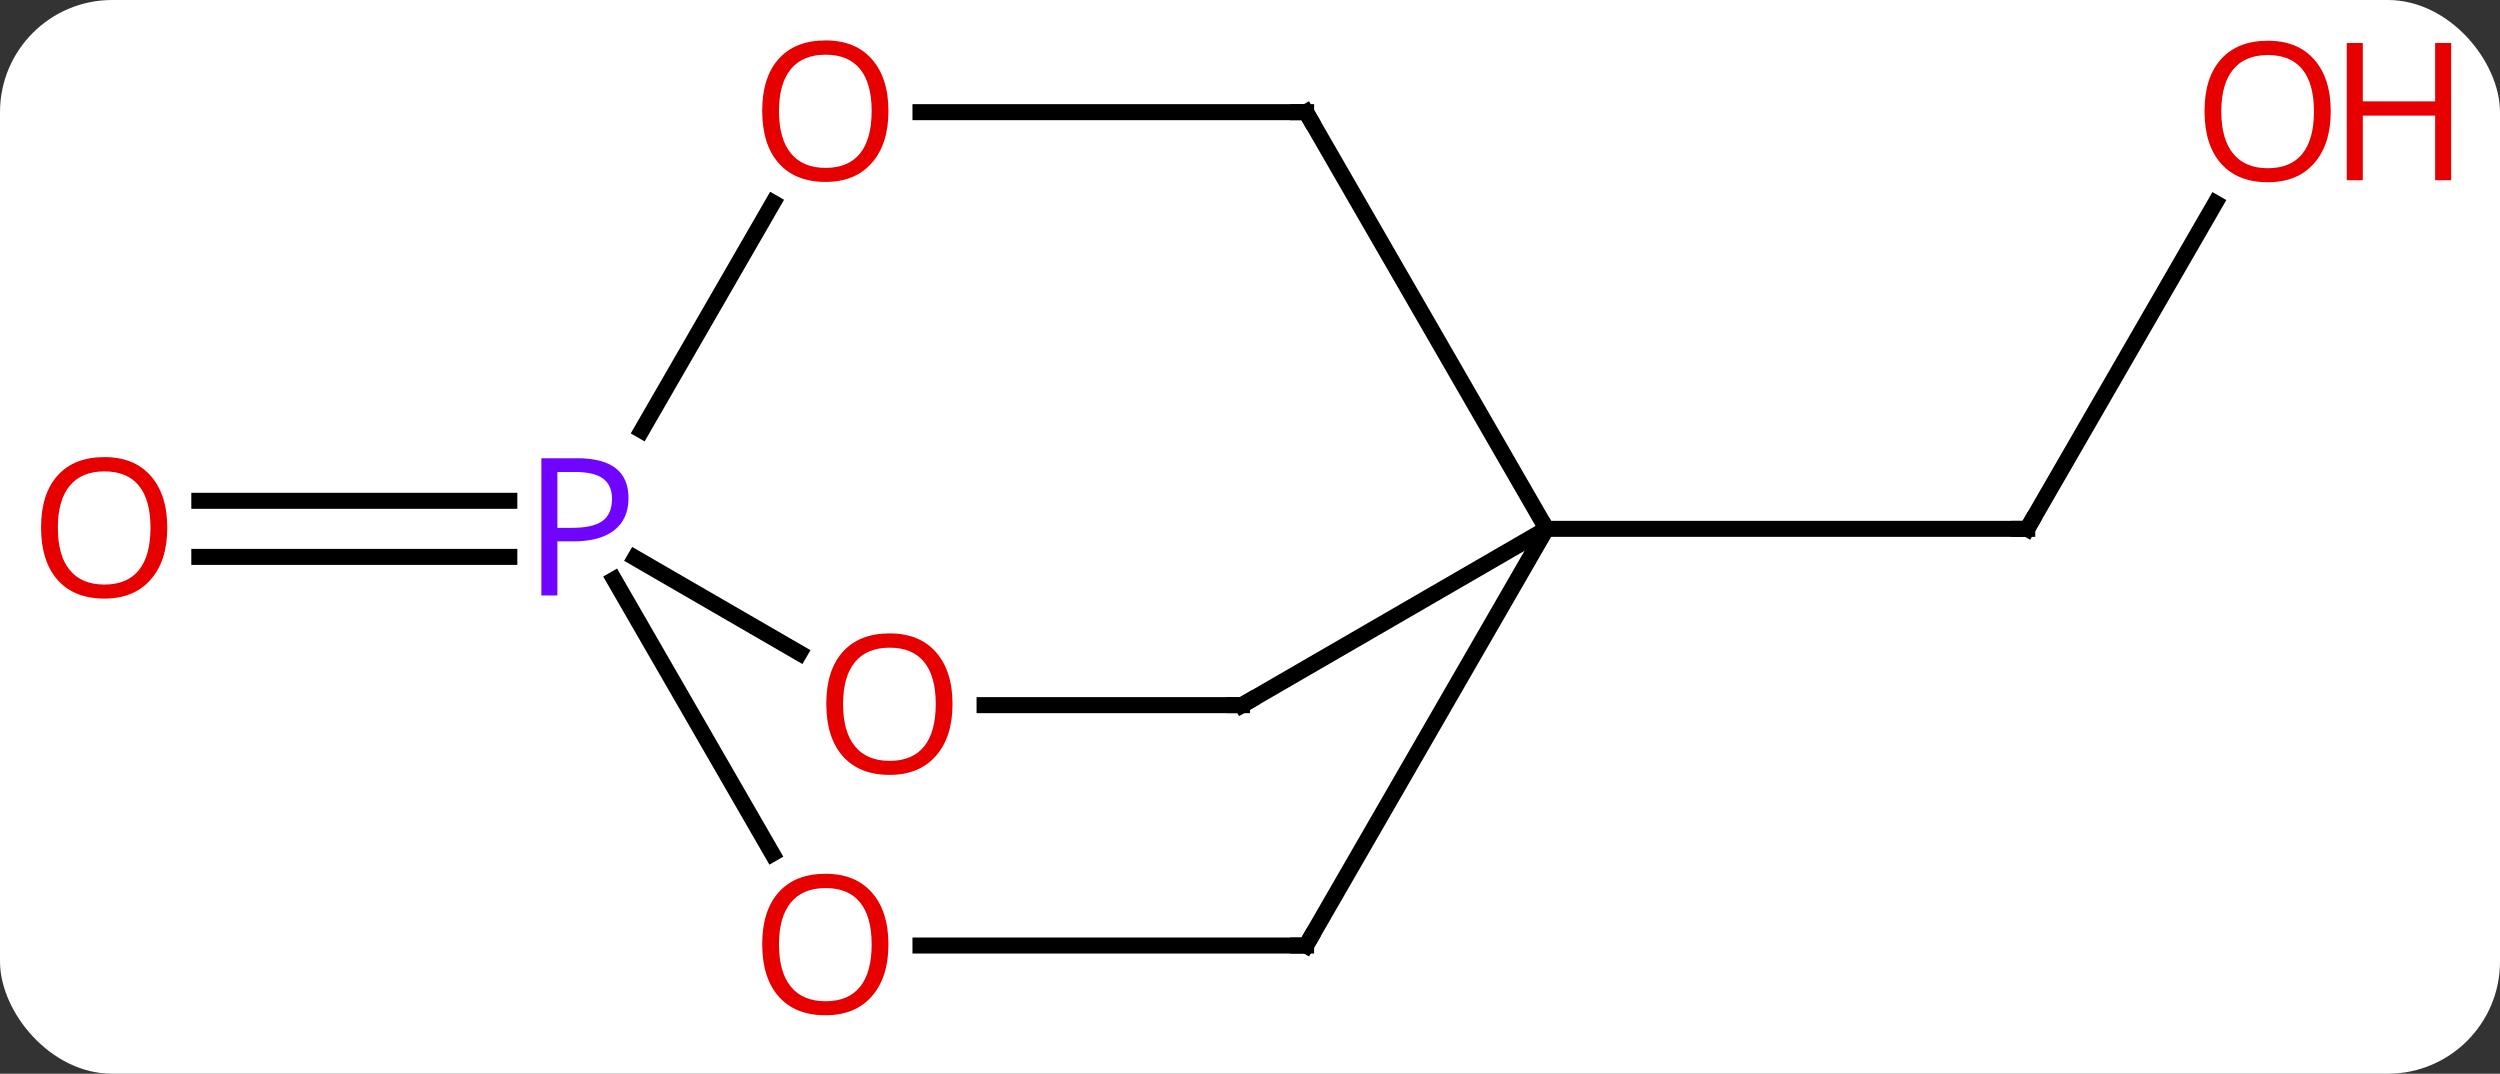 <svg width="156" viewBox="0 0 156 67" style="fill-opacity:1; color-rendering:auto; color-interpolation:auto; text-rendering:auto; stroke:black; stroke-linecap:square; stroke-miterlimit:10; shape-rendering:auto; stroke-opacity:1; fill:black; stroke-dasharray:none; font-weight:normal; stroke-width:1; font-family:'Open Sans'; font-style:normal; stroke-linejoin:miter; font-size:12; stroke-dashoffset:0; image-rendering:auto;" height="67" class="cas-substance-image" xmlns:xlink="http://www.w3.org/1999/xlink" xmlns="http://www.w3.org/2000/svg"><rect x="0" y="0" width="156" height="67" fill="#333333" stroke="none"/><svg class="cas-substance-single-component"><rect y="0" x="0" width="156" stroke="none" ry="7" rx="7" height="67" fill="white" class="cas-substance-group"/><svg y="0" x="0" width="156" viewBox="0 0 156 67" style="fill:black;" height="67" class="cas-substance-single-component-image"><svg><g><g transform="translate(74,33)" style="text-rendering:geometricPrecision; color-rendering:optimizeQuality; color-interpolation:linearRGB; stroke-linecap:butt; image-rendering:optimizeQuality;"><line y2="-20.332" y1="0" x2="64.239" x1="52.5" style="fill:none;"/><line y2="0" y1="0" x2="22.5" x1="52.5" style="fill:none;"/><line y2="1.75" y1="1.75" x2="-42.219" x1="-61.562" style="fill:none;"/><line y2="-1.75" y1="-1.75" x2="-42.219" x1="-61.562" style="fill:none;"/><line y2="-26.001" y1="0" x2="7.5" x1="22.5" style="fill:none;"/><line y2="26.001" y1="0" x2="7.5" x1="22.5" style="fill:none;"/><line y2="11.001" y1="0" x2="3.501" x1="22.5" style="fill:none;"/><line y2="-26.001" y1="-26.001" x2="-16.562" x1="7.5" style="fill:none;"/><line y2="26.001" y1="26.001" x2="-16.562" x1="7.5" style="fill:none;"/><line y2="11.001" y1="11.001" x2="-12.563" x1="3.501" style="fill:none;"/><line y2="-6.139" y1="-20.351" x2="-33.959" x1="-25.759" style="fill:none;"/><line y2="3.159" y1="20.272" x2="-35.678" x1="-25.805" style="fill:none;"/><line y2="1.812" y1="7.753" x2="-34.371" x1="-24.11" style="fill:none;"/><path style="fill:none; stroke-miterlimit:5;" d="M52.75 -0.433 L52.5 0 L52 -0"/></g><g transform="translate(74,33)" style="stroke-linecap:butt; fill:rgb(230,0,0); text-rendering:geometricPrecision; color-rendering:optimizeQuality; image-rendering:optimizeQuality; font-family:'Open Sans'; stroke:rgb(230,0,0); color-interpolation:linearRGB; stroke-miterlimit:5;"><path style="stroke:none;" d="M71.438 -26.05 Q71.438 -23.988 70.398 -22.808 Q69.359 -21.628 67.516 -21.628 Q65.625 -21.628 64.594 -22.793 Q63.562 -23.957 63.562 -26.066 Q63.562 -28.16 64.594 -29.308 Q65.625 -30.457 67.516 -30.457 Q69.375 -30.457 70.406 -29.285 Q71.438 -28.113 71.438 -26.05 ZM64.609 -26.05 Q64.609 -24.316 65.352 -23.41 Q66.094 -22.503 67.516 -22.503 Q68.938 -22.503 69.664 -23.402 Q70.391 -24.3 70.391 -26.05 Q70.391 -27.785 69.664 -28.675 Q68.938 -29.566 67.516 -29.566 Q66.094 -29.566 65.352 -28.668 Q64.609 -27.769 64.609 -26.05 Z"/><path style="stroke:none;" d="M78.953 -21.753 L77.953 -21.753 L77.953 -25.785 L73.438 -25.785 L73.438 -21.753 L72.438 -21.753 L72.438 -30.316 L73.438 -30.316 L73.438 -26.675 L77.953 -26.675 L77.953 -30.316 L78.953 -30.316 L78.953 -21.753 Z"/><path style="stroke:none;" d="M-63.562 -0.07 Q-63.562 1.992 -64.602 3.172 Q-65.641 4.352 -67.484 4.352 Q-69.375 4.352 -70.406 3.188 Q-71.438 2.023 -71.438 -0.086 Q-71.438 -2.18 -70.406 -3.328 Q-69.375 -4.477 -67.484 -4.477 Q-65.625 -4.477 -64.594 -3.305 Q-63.562 -2.133 -63.562 -0.07 ZM-70.391 -0.07 Q-70.391 1.664 -69.648 2.57 Q-68.906 3.477 -67.484 3.477 Q-66.062 3.477 -65.336 2.578 Q-64.609 1.68 -64.609 -0.07 Q-64.609 -1.805 -65.336 -2.695 Q-66.062 -3.586 -67.484 -3.586 Q-68.906 -3.586 -69.648 -2.688 Q-70.391 -1.789 -70.391 -0.07 Z"/><path style="fill:none; stroke:black;" d="M7.75 -25.568 L7.5 -26.001 L7 -26.001"/><path style="fill:none; stroke:black;" d="M7.75 25.568 L7.5 26.001 L7 26.001"/><path style="fill:none; stroke:black;" d="M3.934 10.751 L3.501 11.001 L3.001 11.001"/><path style="stroke:none;" d="M-18.562 -26.071 Q-18.562 -24.009 -19.602 -22.829 Q-20.641 -21.649 -22.484 -21.649 Q-24.375 -21.649 -25.406 -22.814 Q-26.438 -23.978 -26.438 -26.087 Q-26.438 -28.181 -25.406 -29.329 Q-24.375 -30.478 -22.484 -30.478 Q-20.625 -30.478 -19.594 -29.306 Q-18.562 -28.134 -18.562 -26.071 ZM-25.391 -26.071 Q-25.391 -24.337 -24.648 -23.431 Q-23.906 -22.524 -22.484 -22.524 Q-21.062 -22.524 -20.336 -23.423 Q-19.609 -24.321 -19.609 -26.071 Q-19.609 -27.806 -20.336 -28.696 Q-21.062 -29.587 -22.484 -29.587 Q-23.906 -29.587 -24.648 -28.689 Q-25.391 -27.79 -25.391 -26.071 Z"/><path style="stroke:none;" d="M-18.562 25.931 Q-18.562 27.993 -19.602 29.173 Q-20.641 30.353 -22.484 30.353 Q-24.375 30.353 -25.406 29.189 Q-26.438 28.024 -26.438 25.915 Q-26.438 23.821 -25.406 22.673 Q-24.375 21.524 -22.484 21.524 Q-20.625 21.524 -19.594 22.696 Q-18.562 23.868 -18.562 25.931 ZM-25.391 25.931 Q-25.391 27.665 -24.648 28.571 Q-23.906 29.478 -22.484 29.478 Q-21.062 29.478 -20.336 28.579 Q-19.609 27.681 -19.609 25.931 Q-19.609 24.196 -20.336 23.306 Q-21.062 22.415 -22.484 22.415 Q-23.906 22.415 -24.648 23.314 Q-25.391 24.212 -25.391 25.931 Z"/><path style="stroke:none;" d="M-14.563 10.931 Q-14.563 12.993 -15.603 14.173 Q-16.642 15.353 -18.485 15.353 Q-20.376 15.353 -21.407 14.188 Q-22.439 13.024 -22.439 10.915 Q-22.439 8.821 -21.407 7.673 Q-20.376 6.524 -18.485 6.524 Q-16.626 6.524 -15.595 7.696 Q-14.563 8.868 -14.563 10.931 ZM-21.392 10.931 Q-21.392 12.665 -20.649 13.571 Q-19.907 14.478 -18.485 14.478 Q-17.064 14.478 -16.337 13.579 Q-15.61 12.681 -15.61 10.931 Q-15.61 9.196 -16.337 8.306 Q-17.064 7.415 -18.485 7.415 Q-19.907 7.415 -20.649 8.313 Q-21.392 9.212 -21.392 10.931 Z"/><path style="fill:rgb(111,5,255); stroke:none;" d="M-34.781 -1.922 Q-34.781 -0.609 -35.672 0.086 Q-36.562 0.781 -38.203 0.781 L-39.219 0.781 L-39.219 4.156 L-40.219 4.156 L-40.219 -4.406 L-37.984 -4.406 Q-34.781 -4.406 -34.781 -1.922 ZM-39.219 -0.062 L-38.312 -0.062 Q-37 -0.062 -36.406 -0.492 Q-35.812 -0.922 -35.812 -1.875 Q-35.812 -2.719 -36.367 -3.133 Q-36.922 -3.547 -38.109 -3.547 L-39.219 -3.547 L-39.219 -0.062 Z"/></g></g></svg></svg></svg></svg>